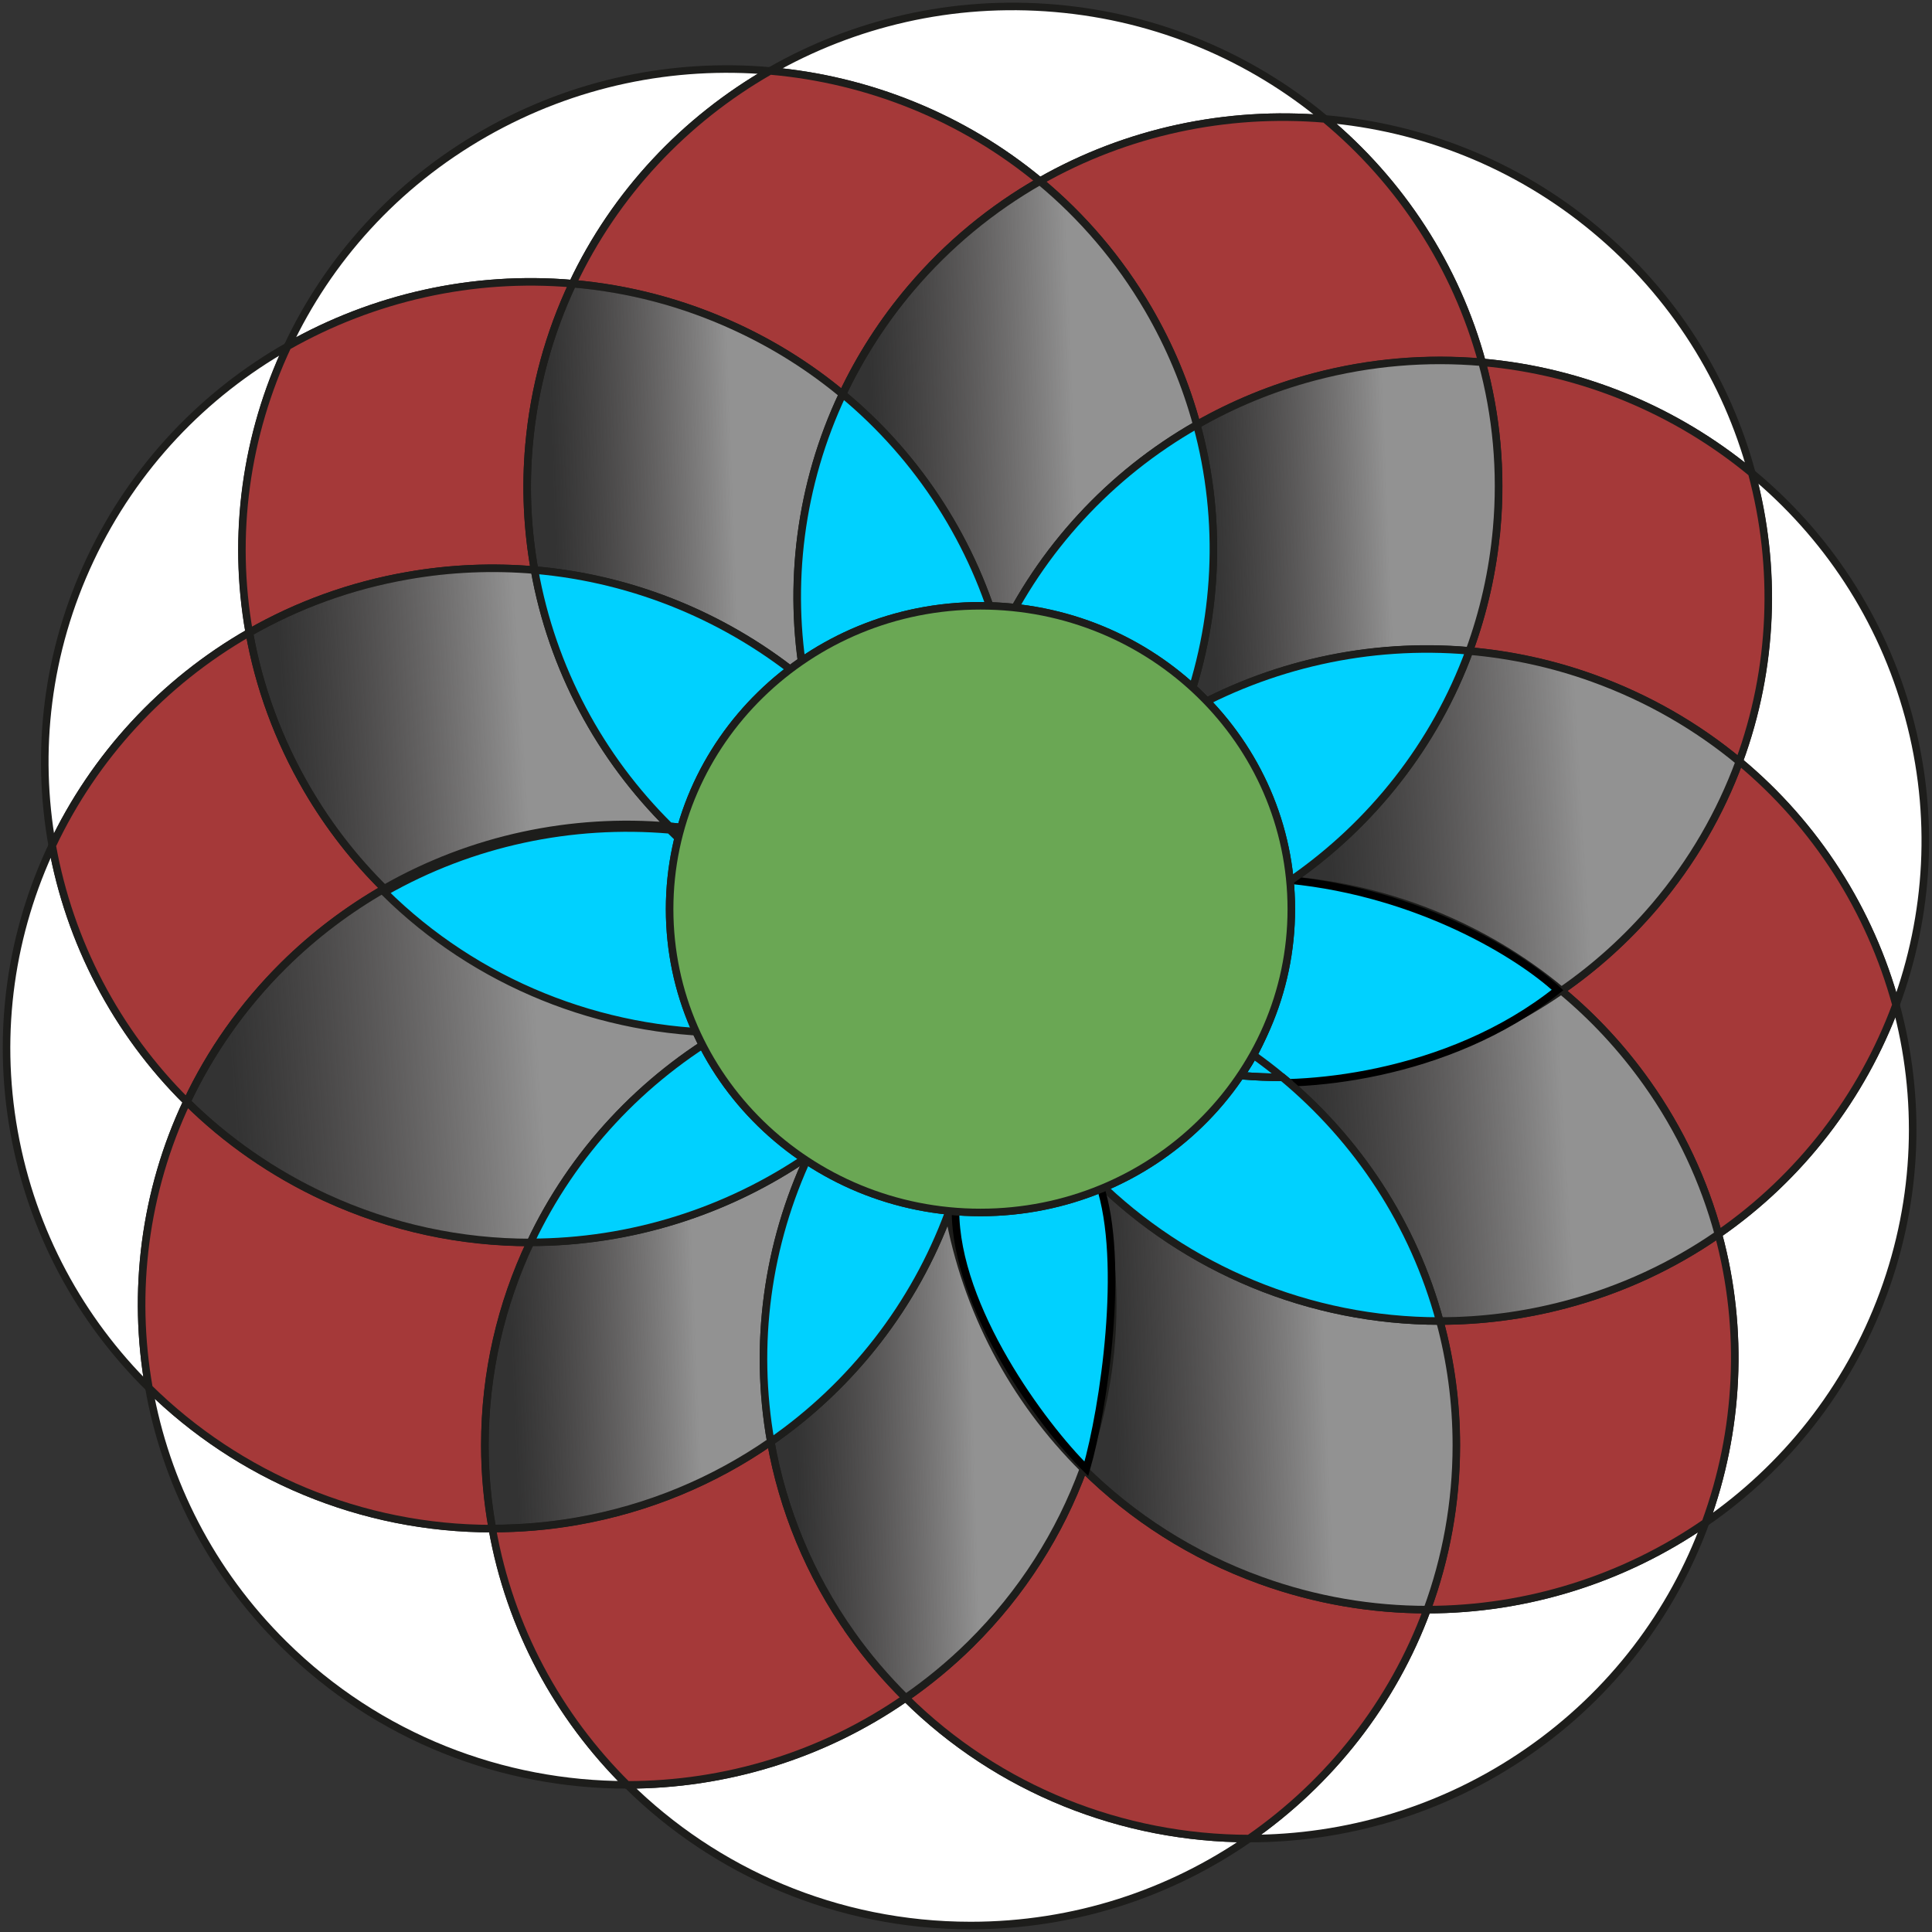 <svg width="256" height="256" viewBox="0 0 256 256" fill="none" xmlns="http://www.w3.org/2000/svg">
<rect x="0" y="0" width="256" height="256" fill="#333333" stroke="none"/>
<g clip-path="url(#clip0_220_1949)">
<path d="M83.108 236.503C94.745 248.009 110.839 255.143 128.616 255.143C142.351 255.143 155.081 250.873 165.522 243.619C148.803 243.619 132.31 237.155 120.014 224.98C108.966 232.645 96.046 236.503 83.108 236.503Z" fill="white" stroke="#1D1D1B" stroke-miterlimit="10"/>
<path d="M189.091 213.285C184.547 225.631 176.222 236.194 165.521 243.619C178.286 243.619 191.189 239.915 202.445 232.13C213.7 224.345 221.643 213.628 225.997 201.761C215.279 209.169 202.41 213.285 189.108 213.285H189.091Z" fill="white" stroke="#1D1D1B" stroke-miterlimit="10"/>
<path d="M227.696 163.539C231.13 176.246 230.436 189.604 225.979 201.762C236.437 194.525 244.848 184.168 249.548 171.41C254.248 158.652 254.543 145.362 251.231 133.17C246.739 145.311 238.588 155.994 227.696 163.539Z" fill="white" stroke="#1D1D1B" stroke-miterlimit="10"/>
<path d="M230.454 100.898C240.634 109.352 247.831 120.687 251.213 133.17C255.584 121.304 256.468 108.066 252.913 94.948C249.358 81.83 241.9 70.787 232.101 62.675C235.466 75.159 234.98 88.534 230.436 100.898H230.454Z" fill="white" stroke="#1D1D1B" stroke-miterlimit="10"/>
<path d="M196.392 48.014C209.642 49.163 222.094 54.376 232.119 62.675C228.824 50.483 221.852 39.132 211.342 30.386C200.832 21.641 188.293 16.839 175.581 15.759C185.587 24.076 192.941 35.308 196.392 48.014Z" fill="white" stroke="#1D1D1B" stroke-miterlimit="10"/>
<path d="M175.58 15.759C165.816 7.631 153.52 2.281 139.837 1.098C126.153 -0.086 113.111 3.07 102.046 9.397C115.071 10.529 127.61 15.57 137.807 24.007C149.323 17.439 162.556 14.644 175.58 15.759V15.759Z" fill="white" stroke="#1D1D1B" stroke-miterlimit="10"/>
<path d="M75.876 37.588C81.495 25.67 90.721 15.879 102.029 9.397C89.316 8.283 76.136 10.872 64.238 17.662C52.341 24.453 43.479 34.433 38.102 45.888C49.428 39.44 62.626 36.439 75.876 37.588Z" fill="white" stroke="#1D1D1B" stroke-miterlimit="10"/>
<path d="M33.038 83.819C30.732 70.872 32.605 57.617 38.12 45.888C27.055 52.181 17.777 61.784 11.967 74.096C6.157 86.408 4.7 99.612 6.92 112.044C12.452 100.332 21.523 90.403 33.038 83.819Z" fill="white" stroke="#1D1D1B" stroke-miterlimit="10"/>
<path d="M24.766 145.98C15.366 136.685 9.209 124.768 6.92 112.027C1.509 123.464 -0.538 136.583 1.856 149.958C4.249 163.333 10.701 174.977 19.736 183.893C17.482 171.153 19.147 157.88 24.766 145.962V145.98Z" fill="white" stroke="#1D1D1B" stroke-miterlimit="10"/>
<path d="M19.736 183.911C21.939 196.343 27.887 208.261 37.6 217.863C50.173 230.296 66.632 236.503 83.108 236.503C73.951 227.449 67.568 215.703 65.244 202.55C47.849 202.567 31.582 195.605 19.736 183.911V183.911Z" fill="white" stroke="#1D1D1B" stroke-miterlimit="10"/>
<path d="M189.091 213.285C181.772 213.285 174.332 212.05 167.065 209.427C157.925 206.134 150.017 201.007 143.565 194.628C140.444 203.099 135.466 211.056 128.598 217.863C125.91 220.521 123.014 222.888 120.014 224.98C132.293 237.155 148.786 243.602 165.522 243.62C176.222 236.195 184.547 225.649 189.091 213.285Z" fill="#A53939" stroke="#1D1D1B" stroke-miterlimit="10"/>
<path d="M227.696 163.539C221.713 167.689 214.897 170.895 207.422 172.867C201.855 174.342 196.271 175.028 190.773 175.045C192.195 180.292 192.958 185.814 192.958 191.507C192.958 199.155 191.588 206.494 189.091 213.285C202.393 213.285 215.261 209.169 225.979 201.762C230.437 189.604 231.13 176.246 227.696 163.539V163.539Z" fill="#A53939" stroke="#1D1D1B" stroke-miterlimit="10"/>
<path d="M230.454 100.898C227.956 107.689 224.228 114.188 219.268 120.035C215.573 124.391 211.394 128.129 206.885 131.25C211.099 134.748 214.932 138.829 218.227 143.493C222.667 149.752 225.806 156.543 227.696 163.522C238.588 155.977 246.739 145.294 251.231 133.153C247.831 120.669 240.651 109.335 230.471 100.881L230.454 100.898Z" fill="#A53939" stroke="#1D1D1B" stroke-miterlimit="10"/>
<path d="M198.317 70.032C197.814 75.708 196.566 81.127 194.693 86.254C200.173 86.734 205.671 87.9 211.082 89.855C218.348 92.478 224.852 96.251 230.454 100.898C234.998 88.534 235.483 75.176 232.119 62.676C222.095 54.376 209.625 49.163 196.392 48.014C198.283 54.993 199.011 62.418 198.335 70.049L198.317 70.032Z" fill="#A53939" stroke="#1D1D1B" stroke-miterlimit="10"/>
<path d="M137.79 24.007C143.392 28.654 148.283 34.33 152.15 40.949C155.029 45.888 157.162 51.032 158.585 56.297C163.354 53.587 168.539 51.426 174.107 49.952C181.581 47.98 189.091 47.38 196.375 48.014C192.924 35.307 185.57 24.076 175.563 15.759C162.539 14.644 149.306 17.439 137.79 24.007Z" fill="#A53939" stroke="#1D1D1B" stroke-miterlimit="10"/>
<path d="M75.876 37.588C83.16 38.223 90.461 40.092 97.468 43.316C102.688 45.716 107.423 48.734 111.637 52.233C113.961 47.311 116.961 42.595 120.673 38.223C125.65 32.358 131.46 27.608 137.79 24.007C127.61 15.553 115.054 10.529 102.029 9.397C90.704 15.879 81.495 25.671 75.876 37.588Z" fill="#A53939" stroke="#1D1D1B" stroke-miterlimit="10"/>
<path d="M33.038 83.819C39.368 80.201 46.444 77.594 54.058 76.274C59.729 75.279 65.366 75.073 70.829 75.537C69.875 70.186 69.597 64.613 70.1 58.955C70.777 51.341 72.788 44.139 75.876 37.588C62.626 36.44 49.445 39.44 38.102 45.888C32.587 57.617 30.714 70.855 33.021 83.819H33.038Z" fill="#A53939" stroke="#1D1D1B" stroke-miterlimit="10"/>
<path d="M24.766 145.98C27.853 139.429 32.137 133.29 37.6 127.872C41.675 123.842 46.167 120.481 50.919 117.754C47.034 113.913 43.583 109.506 40.704 104.585C36.837 97.966 34.304 90.935 33.038 83.819C21.523 90.404 12.452 100.332 6.92 112.044C9.209 124.768 15.366 136.686 24.766 145.997V145.98Z" fill="#A53939" stroke="#1D1D1B" stroke-miterlimit="10"/>
<path d="M112.799 216.492C107.214 208.621 103.711 199.927 102.133 191.044C94.658 196.223 85.969 199.91 76.396 201.59C72.65 202.242 68.904 202.55 65.227 202.55C67.551 215.703 73.951 227.449 83.09 236.503C96.028 236.503 108.966 232.645 119.996 224.98C117.395 222.408 114.967 219.578 112.782 216.492H112.799Z" fill="#A53939" stroke="#1D1D1B" stroke-miterlimit="10"/>
<path d="M64.256 191.507C64.256 181.887 66.424 172.782 70.291 164.619C61.169 164.619 51.908 162.716 43.097 158.652C36.091 155.411 29.934 151.09 24.766 145.98C19.147 157.897 17.482 171.17 19.736 183.911C31.582 195.588 47.849 202.568 65.245 202.55C64.603 198.967 64.256 195.28 64.256 191.507V191.507Z" fill="#A53939" stroke="#1D1D1B" stroke-miterlimit="10"/>
<path d="M145.248 156.371C148.647 168.94 148.092 182.333 143.583 194.628C150.034 201.007 157.943 206.134 167.083 209.426C174.349 212.05 181.789 213.285 189.108 213.285C191.606 206.494 192.976 199.155 192.976 191.507C192.976 185.814 192.213 180.292 190.79 175.045C173.534 175.045 157.197 168.152 145.265 156.371H145.248Z" fill="url(#paint0_linear_220_1949)" stroke="#1D1D1B" stroke-miterlimit="10"/>
<path d="M206.885 131.25C195.907 138.863 182.969 142.739 169.944 142.756C179.916 151.038 187.304 162.236 190.773 175.045C196.271 175.045 201.855 174.342 207.422 172.868C214.897 170.896 221.713 167.689 227.696 163.539C225.806 156.56 222.667 149.769 218.227 143.51C214.914 138.846 211.099 134.765 206.885 131.267V131.25Z" fill="url(#paint1_linear_220_1949)" stroke="#1D1D1B" stroke-miterlimit="10"/>
<path d="M171.106 116.622C184.079 117.754 196.635 122.727 206.902 131.267C211.411 128.146 215.574 124.408 219.285 120.052C224.262 114.187 227.974 107.706 230.471 100.915C224.869 96.268 218.366 92.495 211.099 89.872C205.688 87.917 200.173 86.751 194.71 86.271C190.131 98.72 181.789 109.249 171.124 116.64L171.106 116.622Z" fill="url(#paint2_linear_220_1949)" stroke="#1D1D1B" stroke-miterlimit="10"/>
<path d="M156.885 94.553C168.158 88.123 181.338 85.088 194.693 86.254C196.566 81.144 197.814 75.708 198.317 70.032C198.994 62.418 198.283 54.993 196.375 47.997C189.091 47.362 181.564 47.963 174.106 49.935C168.539 51.409 163.354 53.57 158.584 56.279C162.07 69.072 161.325 82.447 156.885 94.536V94.553Z" fill="url(#paint3_linear_220_1949)" stroke="#1D1D1B" stroke-miterlimit="10"/>
<path d="M132.431 84.539C137.929 72.878 146.965 62.916 158.584 56.297C157.162 51.049 155.029 45.888 152.15 40.949C148.283 34.33 143.392 28.654 137.79 24.007C131.46 27.625 125.633 32.375 120.673 38.223C116.979 42.578 113.978 47.294 111.637 52.232C121.904 60.738 129.067 72.107 132.431 84.539Z" fill="url(#paint4_linear_220_1949)" stroke="#1D1D1B" stroke-miterlimit="10"/>
<path d="M111.637 52.232C107.423 48.734 102.688 45.716 97.468 43.316C90.461 40.075 83.16 38.206 75.876 37.588C72.789 44.139 70.777 51.324 70.1 58.954C69.597 64.63 69.875 70.186 70.829 75.536C84.183 76.685 96.635 81.932 106.607 90.215C104.353 77.543 105.966 64.253 111.637 52.249V52.232Z" fill="url(#paint5_linear_220_1949)" stroke="#1D1D1B" stroke-miterlimit="10"/>
<path d="M88.727 109.489C79.518 100.384 73.153 88.586 70.829 75.536C65.349 75.073 59.729 75.279 54.058 76.274C46.445 77.594 39.369 80.201 33.039 83.819C34.305 90.935 36.837 97.966 40.704 104.585C43.583 109.523 47.034 113.913 50.919 117.754C62.522 111.118 75.772 108.357 88.727 109.489V109.489Z" fill="url(#paint6_linear_220_1949)" stroke="#1D1D1B" stroke-miterlimit="10"/>
<path d="M125.702 160.658C121.193 172.885 112.972 183.533 102.133 191.044C103.711 199.927 107.215 208.621 112.799 216.492C114.984 219.578 117.412 222.39 120.014 224.98C123.031 222.888 125.91 220.521 128.598 217.863C135.466 211.073 140.461 203.116 143.565 194.628C134.218 185.368 127.991 173.468 125.702 160.658V160.658Z" fill="url(#paint7_linear_220_1949)" stroke="#1D1D1B" stroke-miterlimit="10"/>
<path d="M107.214 153.079C96.427 160.538 83.507 164.602 70.274 164.602C66.406 172.765 64.239 181.887 64.239 191.49C64.239 195.263 64.585 198.949 65.227 202.533C68.904 202.533 72.65 202.225 76.396 201.573C85.969 199.91 94.658 196.206 102.133 191.027C99.844 178.149 101.647 164.859 107.197 153.062L107.214 153.079Z" fill="url(#paint8_linear_220_1949)" stroke="#1D1D1B" stroke-miterlimit="10"/>
<path d="M96.462 136.394C79.604 136.394 63.111 129.826 50.919 117.771C46.167 120.498 41.675 123.859 37.6 127.889C32.137 133.29 27.853 139.446 24.766 145.997C29.934 151.107 36.074 155.428 43.097 158.669C51.908 162.733 61.169 164.637 70.291 164.637C75.893 152.787 85.067 142.927 96.462 136.411V136.394Z" fill="url(#paint9_linear_220_1949)" stroke="#1D1D1B" stroke-miterlimit="10"/>
<path d="M206.382 131.181C191.814 142.842 171.985 144.328 163.891 143.185C169.961 135.468 171.696 121.75 170.829 116.605C188.172 118.32 201.468 126.608 206.382 131.181Z" fill="#00D1FF" stroke="black"/>
<path d="M169.944 142.756C155.341 142.756 140.669 137.886 128.598 127.872C136.888 136.068 142.421 145.928 145.248 156.371C157.18 168.152 173.517 175.045 190.773 175.045C187.322 162.236 179.916 151.038 169.944 142.756V142.756Z" fill="#00D1FF" stroke="#1D1D1B" stroke-miterlimit="10"/>
<path d="M156.885 94.553C152.445 106.608 144.311 117.394 132.986 125.111C144.849 118.217 158.168 115.491 171.106 116.605C181.772 109.215 190.132 98.686 194.693 86.237C181.339 85.071 168.158 88.106 156.885 94.536V94.553Z" fill="#00D1FF" stroke="#1D1D1B" stroke-miterlimit="10"/>
<path d="M132.431 84.539C135.796 96.937 135.38 110.381 130.593 123.122C136.316 110.758 145.647 100.967 156.885 94.553C161.342 82.464 162.071 69.089 158.585 56.297C146.965 62.916 137.929 72.879 132.431 84.539Z" fill="#00D1FF" stroke="#1D1D1B" stroke-miterlimit="10"/>
<path d="M106.608 90.198C116.545 98.446 124.02 109.695 127.489 122.847C124.991 109.472 126.968 96.165 132.449 84.522C129.084 72.09 121.921 60.721 111.654 52.215C105.983 64.219 104.353 77.508 106.625 90.181L106.608 90.198Z" fill="#00D1FF" stroke="#1D1D1B" stroke-miterlimit="10"/>
<path d="M124.766 124.408C114.967 114.856 108.845 102.853 106.607 90.215C96.635 81.95 84.183 76.685 70.829 75.536C73.153 88.586 79.518 100.384 88.727 109.489C101.647 110.604 114.29 115.577 124.766 124.408Z" fill="#00D1FF" stroke="#1D1D1B" stroke-miterlimit="10"/>
<path d="M125.702 160.658C123.795 150.027 124.592 138.76 128.599 127.872C123.656 138.366 116.164 146.889 107.197 153.079C101.647 164.877 99.844 178.149 102.133 191.044C112.972 183.533 121.193 172.885 125.702 160.658Z" fill="#00D1FF" stroke="#1D1D1B" stroke-miterlimit="10"/>
<path d="M107.215 153.079C111.828 143.287 119.008 134.508 128.616 127.872C118.47 133.668 107.388 136.394 96.462 136.394C85.067 142.91 75.876 152.77 70.291 164.619C83.524 164.619 96.445 160.538 107.232 153.096L107.215 153.079Z" fill="#00D1FF" stroke="#1D1D1B" stroke-miterlimit="10"/>
<path d="M96.462 136.864C105.931 131.463 116.892 128.342 128.616 128.342C112.938 126.987 99.063 120.162 88.744 109.959C75.772 108.845 62.539 111.588 50.937 118.224C63.129 130.297 79.622 136.847 96.479 136.847L96.462 136.864Z" fill="#00D1FF" stroke="#1D1D1B" stroke-miterlimit="10"/>
<path d="M145.681 156.903C149.15 167.192 146.259 186.626 143.947 194.628C138.166 188.912 126.604 173.365 126.604 160.332C136.143 160.332 138.744 159.646 145.681 156.903Z" fill="#00D1FF" stroke="black"/>
<path d="M128.598 127.872C116.892 127.872 105.914 130.975 96.444 136.394C107.37 136.394 118.453 133.668 128.598 127.872Z" stroke="#1D1D1B" stroke-miterlimit="10"/>
<path d="M88.727 109.489C99.046 119.692 112.92 126.517 128.598 127.872C127.263 126.757 125.997 125.591 124.766 124.408C114.29 115.594 101.647 110.604 88.727 109.489V109.489Z" stroke="#1D1D1B" stroke-miterlimit="10"/>
<path d="M128.598 127.872C127.367 126.654 126.084 125.505 124.766 124.408C125.997 125.608 127.263 126.774 128.598 127.872Z" stroke="#1D1D1B" stroke-miterlimit="10"/>
<path d="M107.214 153.079C116.163 146.889 123.656 138.366 128.616 127.872C119.025 134.508 111.845 143.287 107.214 153.079V153.079Z" stroke="#1D1D1B" stroke-miterlimit="10"/>
<path d="M125.702 160.658C129.448 150.507 130.645 139.275 128.598 127.872C124.592 138.76 123.794 150.009 125.702 160.658Z" stroke="#1D1D1B" stroke-miterlimit="10"/>
<path d="M128.598 127.872C131.633 139.052 137.513 148.74 145.248 156.371C142.421 145.928 136.888 136.068 128.598 127.872Z" stroke="#1D1D1B" stroke-miterlimit="10"/>
<path d="M128.598 127.872C140.652 137.869 155.341 142.756 169.944 142.756C160.007 134.508 147.502 129.192 133.801 128.094C132.084 128.094 130.35 128.026 128.616 127.872H128.598Z" stroke="#1D1D1B" stroke-miterlimit="10"/>
<path d="M171.106 116.623C158.186 115.508 144.849 118.235 132.986 125.128C131.564 126.088 130.125 127.031 128.598 127.889C130.35 127.889 132.067 127.975 133.784 128.112C147.537 128.215 160.457 123.996 171.089 116.623H171.106Z" stroke="#1D1D1B" stroke-miterlimit="10"/>
<path d="M128.598 127.872C130.333 128.027 132.067 128.079 133.784 128.096C132.067 127.958 130.35 127.872 128.598 127.872Z" stroke="#1D1D1B" stroke-miterlimit="10"/>
<path d="M156.885 94.553C145.647 100.967 136.316 110.758 130.593 123.122C129.986 124.717 129.344 126.294 128.598 127.872C130.038 126.877 131.495 125.968 132.986 125.111C144.311 117.394 152.445 106.608 156.885 94.553V94.553Z" stroke="#1D1D1B" stroke-miterlimit="10"/>
<path d="M128.598 127.872C130.107 127.014 131.564 126.071 132.986 125.111C131.512 125.968 130.038 126.877 128.598 127.872Z" stroke="#1D1D1B" stroke-miterlimit="10"/>
<path d="M132.431 84.539C126.951 96.165 124.974 109.489 127.471 122.864C127.905 124.511 128.286 126.174 128.598 127.872C129.188 126.243 129.864 124.665 130.593 123.122C135.397 110.381 135.796 96.937 132.431 84.539V84.539Z" stroke="#1D1D1B" stroke-miterlimit="10"/>
<path d="M128.598 127.872C129.344 126.311 129.986 124.716 130.593 123.122C129.882 124.665 129.205 126.242 128.598 127.872Z" stroke="#1D1D1B" stroke-miterlimit="10"/>
<path d="M106.607 90.198C108.862 102.836 114.967 114.856 124.766 124.391C126.066 125.488 127.367 126.637 128.598 127.854C128.147 126.191 127.783 124.511 127.471 122.847C124.02 109.678 116.545 98.446 106.59 90.198H106.607Z" stroke="#1D1D1B" stroke-miterlimit="10"/>
<path d="M128.598 127.872C128.286 126.174 127.905 124.494 127.471 122.865C127.783 124.528 128.147 126.208 128.598 127.872Z" stroke="#1D1D1B" stroke-miterlimit="10"/>
<path d="M129.916 160.658C152.665 160.658 171.106 142.662 171.106 120.464C171.106 98.265 152.665 80.269 129.916 80.269C107.168 80.269 88.727 98.265 88.727 120.464C88.727 142.662 107.168 160.658 129.916 160.658Z" fill="#6AA754" stroke="#1D1D1B" stroke-miterlimit="10"/>
<path d="M129.916 160.658C152.665 160.658 171.106 142.662 171.106 120.464C171.106 98.265 152.665 80.269 129.916 80.269C107.168 80.269 88.727 98.265 88.727 120.464C88.727 142.662 107.168 160.658 129.916 160.658Z" fill="#6AA754" stroke="#1D1D1B" stroke-miterlimit="10"/>
</g>
<defs>
<linearGradient id="paint0_linear_220_1949" x1="203.432" y1="180.409" x2="132.181" y2="183.267" gradientUnits="userSpaceOnUse">
<stop offset="0.39" stop-color="#929292"/>
<stop offset="0.785" stop-color="#787272" stop-opacity="0"/>
</linearGradient>
<linearGradient id="paint1_linear_220_1949" x1="239.923" y1="149.747" x2="156.788" y2="154.815" gradientUnits="userSpaceOnUse">
<stop offset="0.39" stop-color="#929292"/>
<stop offset="0.785" stop-color="#787272" stop-opacity="0"/>
</linearGradient>
<linearGradient id="paint2_linear_220_1949" x1="243.039" y1="105.275" x2="157.583" y2="110.487" gradientUnits="userSpaceOnUse">
<stop offset="0.39" stop-color="#929292"/>
<stop offset="0.785" stop-color="#787272" stop-opacity="0"/>
</linearGradient>
<linearGradient id="paint3_linear_220_1949" x1="207.392" y1="67.52" x2="147.268" y2="69.996" gradientUnits="userSpaceOnUse">
<stop offset="0.39" stop-color="#929292"/>
<stop offset="0.785" stop-color="#787272" stop-opacity="0"/>
</linearGradient>
<linearGradient id="paint4_linear_220_1949" x1="168.523" y1="49.573" x2="100.778" y2="52.002" gradientUnits="userSpaceOnUse">
<stop offset="0.39" stop-color="#929292"/>
<stop offset="0.785" stop-color="#787272" stop-opacity="0"/>
</linearGradient>
<linearGradient id="paint5_linear_220_1949" x1="120.483" y1="59.815" x2="60.193" y2="62.028" gradientUnits="userSpaceOnUse">
<stop offset="0.39" stop-color="#929292"/>
<stop offset="0.785" stop-color="#787272" stop-opacity="0"/>
</linearGradient>
<linearGradient id="paint6_linear_220_1949" x1="100.516" y1="93.231" x2="20.349" y2="98.093" gradientUnits="userSpaceOnUse">
<stop offset="0.39" stop-color="#929292"/>
<stop offset="0.785" stop-color="#787272" stop-opacity="0"/>
</linearGradient>
<linearGradient id="paint7_linear_220_1949" x1="152.337" y1="187.825" x2="92.526" y2="189.606" gradientUnits="userSpaceOnUse">
<stop offset="0.39" stop-color="#929292"/>
<stop offset="0.785" stop-color="#787272" stop-opacity="0"/>
</linearGradient>
<linearGradient id="paint8_linear_220_1949" x1="116.313" y1="173.956" x2="54.319" y2="176.446" gradientUnits="userSpaceOnUse">
<stop offset="0.39" stop-color="#929292"/>
<stop offset="0.785" stop-color="#787272" stop-opacity="0"/>
</linearGradient>
<linearGradient id="paint9_linear_220_1949" x1="111.64" y1="137.565" x2="8.565" y2="144.855" gradientUnits="userSpaceOnUse">
<stop offset="0.39" stop-color="#929292"/>
<stop offset="0.785" stop-color="#787272" stop-opacity="0"/>
</linearGradient>
<clipPath id="clip0_220_1949">
<rect width="256" height="256" fill="white"/>
</clipPath>
</defs>
</svg>
